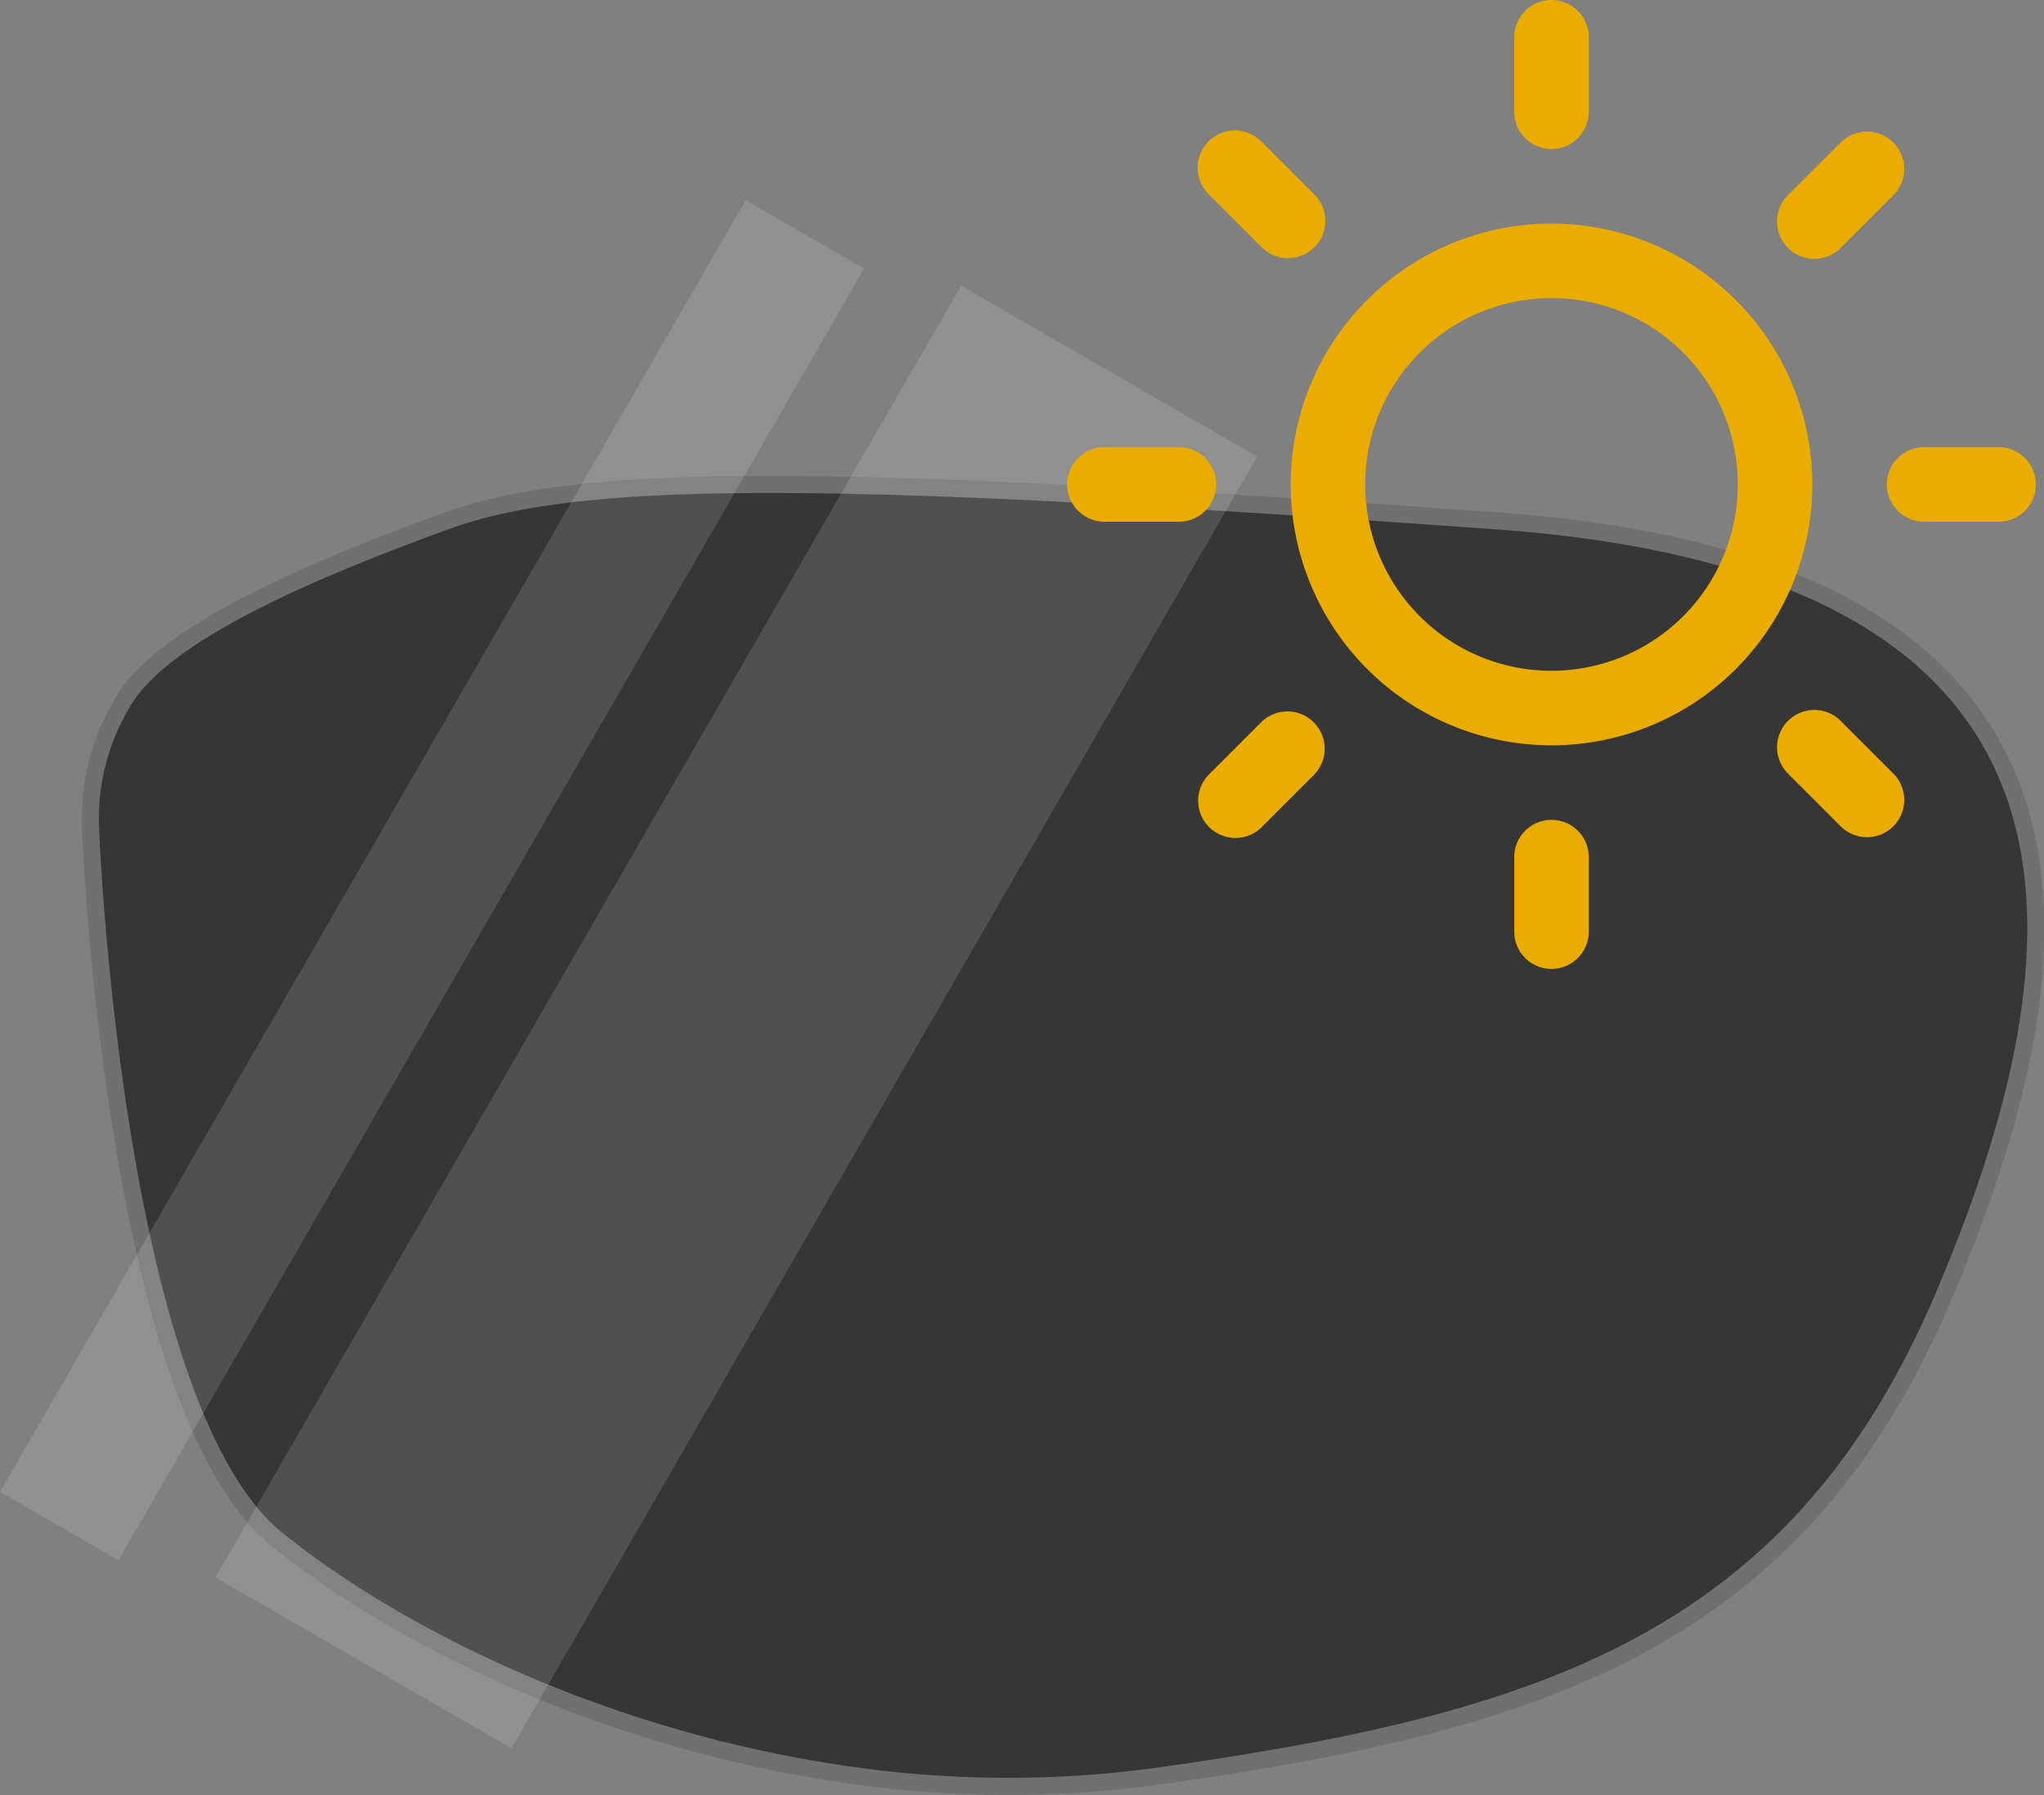 <svg id="Component_3_1" data-name="Component 3 – 1" xmlns="http://www.w3.org/2000/svg" width="119.59" height="105.002" viewBox="0 0 119.59 105.002">
  <rect x="0" y="0" width="119.59" height="105.002" fill="#808080" stroke="none"/>
  <path id="Path_295" data-name="Path 295" d="M1315.188,812.966s1.34,33.65,10.869,41.393c6.985,5.675,19.73,12.151,35,14.006a64.865,64.865,0,0,0,16.814-.159c22.036-3.127,37.075-7.742,45.711-27.992s11.316-42.733-26.206-45.413-53.155-2.978-61.345,0-16.269,6.5-18.771,10.3A13.172,13.172,0,0,0,1315.188,812.966Z" transform="translate(-1309.884 -764.34)" fill="#363636" stroke="#707070" stroke-width="1"/>
  <rect id="Rectangle_42" data-name="Rectangle 42" width="20" height="87.251" transform="translate(56.233 16.709) rotate(30)" fill="#fff" opacity="0.13"/>
  <rect id="Rectangle_41" data-name="Rectangle 41" width="8" height="87.251" transform="translate(43.626 11.709) rotate(30)" fill="#fff" opacity="0.13"/>
  <path id="Icon_metro-sun" data-name="Icon metro-sun" d="M33.8,17.9A15.259,15.259,0,1,0,49.06,33.158,15.277,15.277,0,0,0,33.8,17.9Zm0,26.158a10.9,10.9,0,1,1,10.9-10.9A10.9,10.9,0,0,1,33.8,44.057Zm0-30.518a2.18,2.18,0,0,0,2.18-2.18V7a2.18,2.18,0,1,0-4.36,0v4.36A2.18,2.18,0,0,0,33.8,13.539Zm0,39.237a2.18,2.18,0,0,0-2.18,2.18v4.36a2.18,2.18,0,0,0,4.36,0v-4.36A2.18,2.18,0,0,0,33.8,52.777ZM50.754,19.284,53.837,16.2a2.18,2.18,0,0,0-3.082-3.082L47.672,16.2a2.18,2.18,0,1,0,3.082,3.082ZM16.847,47.032l-3.082,3.082A2.18,2.18,0,0,0,16.847,53.2l3.082-3.082a2.18,2.18,0,0,0-3.082-3.082ZM14.182,33.158A2.18,2.18,0,0,0,12,30.978H7.643a2.18,2.18,0,1,0,0,4.36H12A2.18,2.18,0,0,0,14.182,33.158Zm45.777-2.18H55.6a2.18,2.18,0,1,0,0,4.36h4.36a2.18,2.18,0,0,0,0-4.36ZM16.844,19.284A2.18,2.18,0,0,0,19.927,16.2l-3.082-3.082A2.18,2.18,0,1,0,13.762,16.2ZM50.757,47.029a2.18,2.18,0,1,0-3.082,3.082l3.082,3.082a2.18,2.18,0,0,0,3.082-3.082Z" transform="translate(56.975 -4.82)" fill="#ebac01"/>
</svg>
